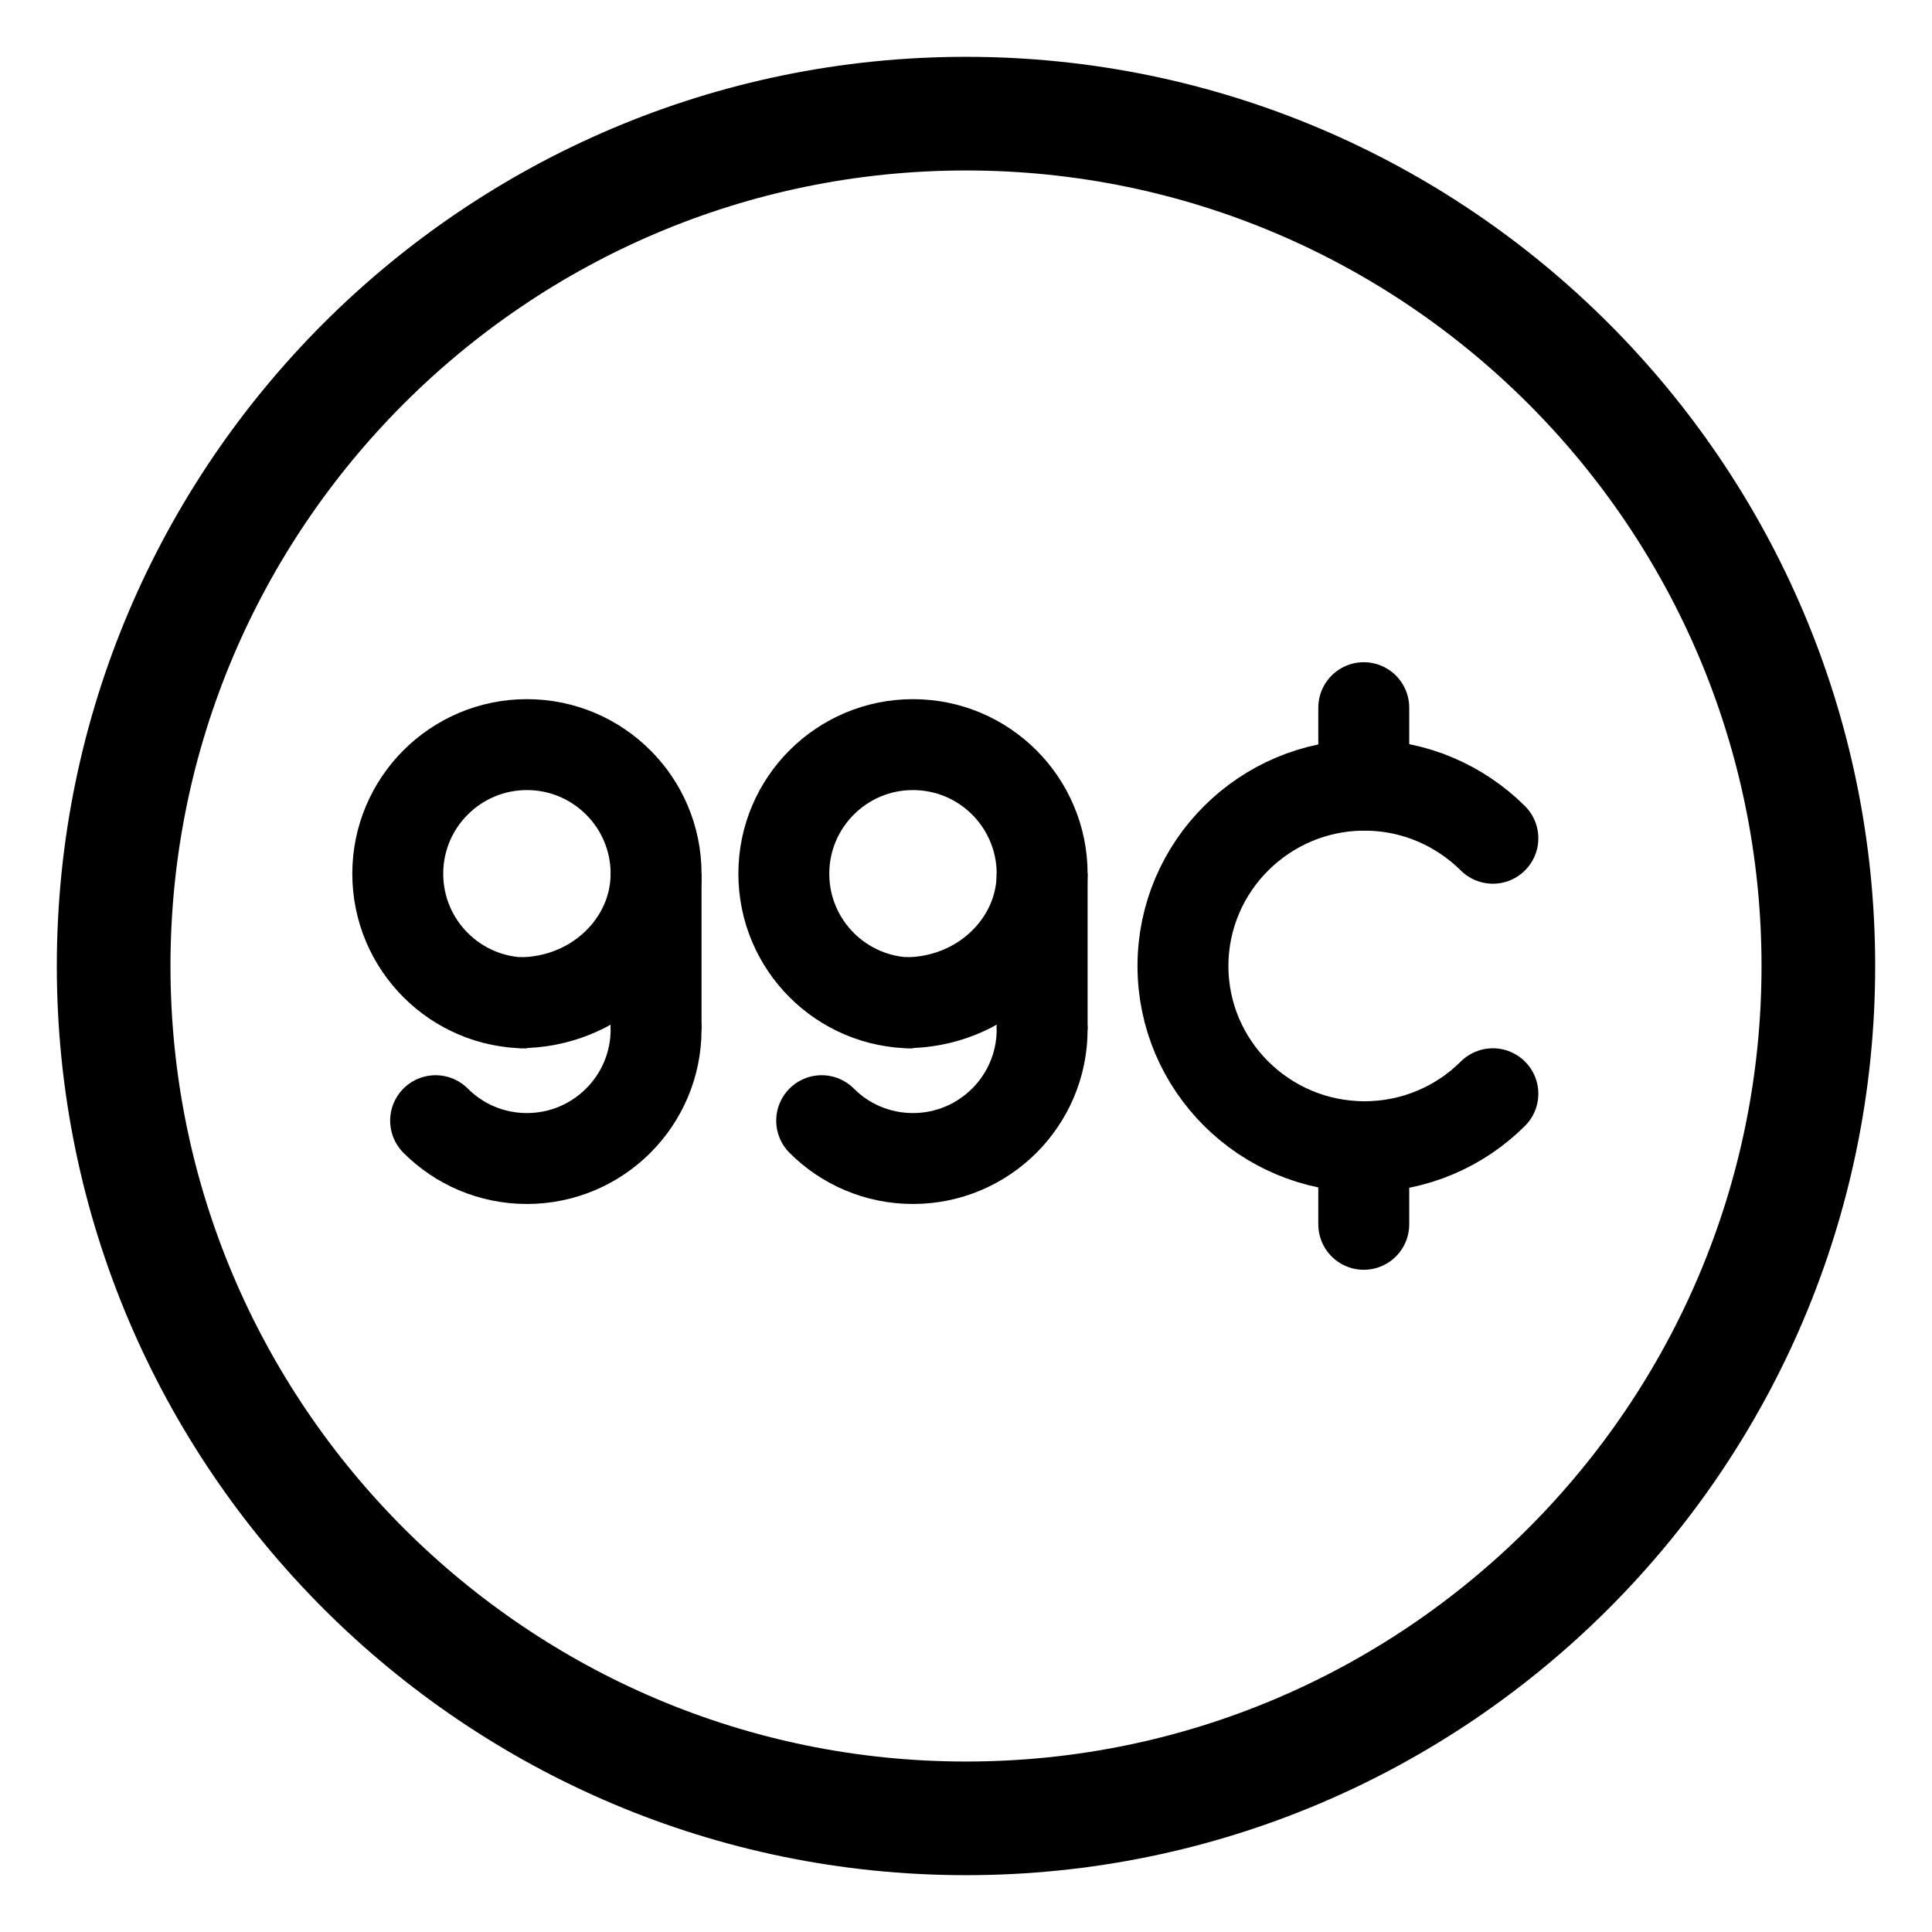 <svg xmlns="http://www.w3.org/2000/svg" width="17" height="17" viewBox="0 0 17 17">
    <g fill="none" fill-rule="evenodd" stroke="#000">
        <g stroke-width=".8">
            <path fill-rule="nonzero" stroke-linecap="round" d="M9.636 1.376c-.29-.288-.689-.467-1.13-.467-.88 0-1.597.714-1.597 1.591s.717 1.59 1.598 1.59c.44 0 .84-.178 1.129-.466" transform="translate(1 1) translate(2.5 5)"/>
            <path stroke-linecap="round" d="M8.5.227L8.5.909M8.5 4.091L8.5 4.773" transform="translate(1 1) translate(2.5 5)"/>
            <path d="M5.67 3.058v-1.37c0-.313-.128-.598-.333-.803-.206-.206-.49-.333-.804-.333-.627 0-1.136.509-1.136 1.136 0 .314.127.598.333.804.205.205.49.333.803.333" transform="translate(1 1) translate(2.5 5)"/>
            <path d="M4.467 2.823c.332 0 .633-.127.85-.333.218-.206.353-.49.353-.803" transform="translate(1 1) translate(2.5 5)"/>
            <path stroke-linecap="round" d="M3.73 3.861c.205.206.49.333.803.333.628 0 1.137-.509 1.137-1.136" transform="translate(1 1) translate(2.5 5)"/>
            <path d="M2.273 3.058v-1.37c0-.313-.127-.598-.333-.803-.206-.206-.49-.333-.804-.333C.51.552 0 1.06 0 1.688c0 .314.127.598.333.804.205.205.49.333.803.333" transform="translate(1 1) translate(2.5 5)"/>
            <path d="M1.07 2.823c.332 0 .633-.127.85-.333.218-.206.353-.49.353-.803" transform="translate(1 1) translate(2.5 5)"/>
            <path stroke-linecap="round" d="M.333 3.861c.205.206.49.333.803.333.628 0 1.137-.509 1.137-1.136" transform="translate(1 1) translate(2.5 5)"/>
        </g>
        <path fill-rule="nonzero" d="M7.5 0C3.365 0 0 3.364 0 7.5S3.365 15 7.5 15c4.136 0 7.5-3.364 7.5-7.5S11.636 0 7.5 0z" transform="translate(1 1)"/>
    </g>
</svg>
